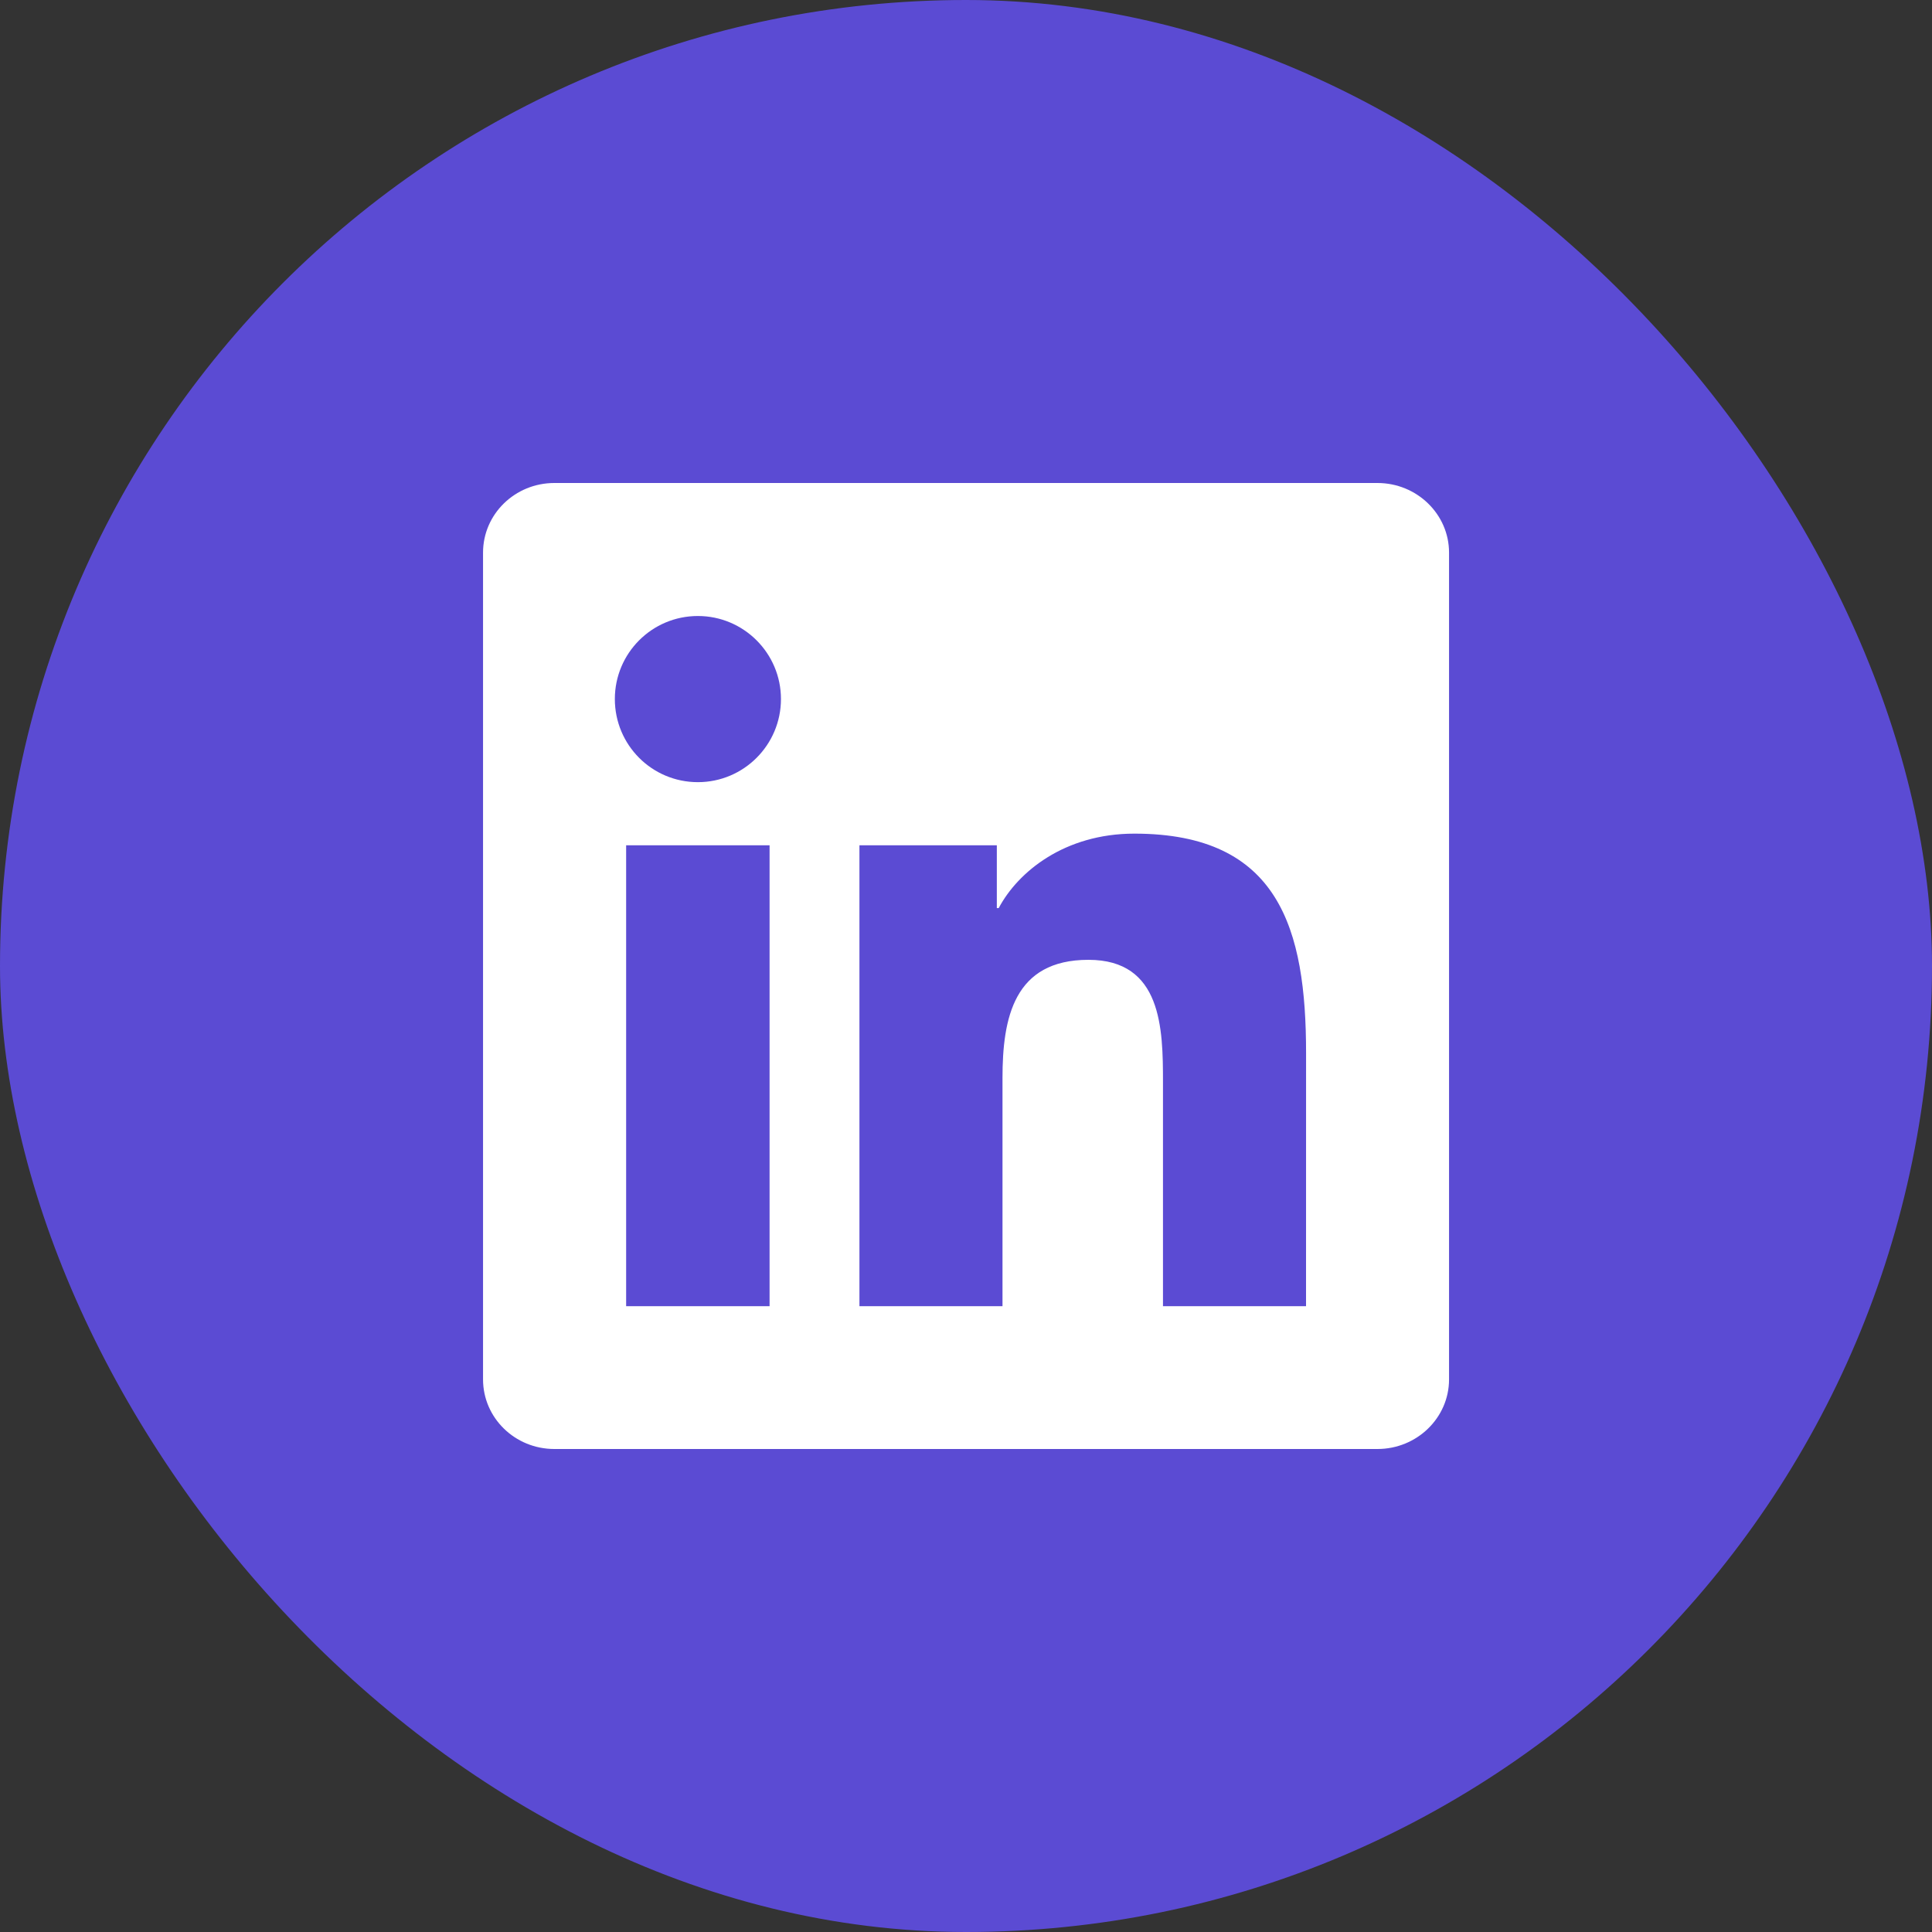 <svg width="45" height="45" viewBox="0 0 45 45" fill="none" xmlns="http://www.w3.org/2000/svg">
<rect x="0" y="0" width="45" height="45" fill="#333333" stroke="none"/>
<rect width="45" height="45" rx="22.5" fill="#5B4BD3"/>
<path d="M30.42 30.424H27.088V25.203C27.088 23.958 27.063 22.356 25.352 22.356C23.615 22.356 23.35 23.71 23.35 25.111V30.424H20.018V19.688H23.218V21.151H23.262C23.709 20.307 24.796 19.417 26.421 19.417C29.797 19.417 30.421 21.639 30.421 24.531L30.42 30.424ZM16.255 18.218C15.182 18.218 14.321 17.35 14.321 16.282C14.321 15.216 15.183 14.348 16.255 14.348C17.323 14.348 18.19 15.216 18.19 16.282C18.19 17.35 17.323 18.218 16.255 18.218ZM17.925 30.424H14.584V19.688H17.925V30.424ZM32.087 11.25H12.912C11.994 11.25 11.251 11.976 11.251 12.871V32.129C11.251 33.025 11.994 33.75 12.912 33.75H32.084C33.001 33.75 33.751 33.025 33.751 32.129V12.871C33.751 11.976 33.001 11.25 32.084 11.25H32.087Z" fill="white"/>
</svg>
